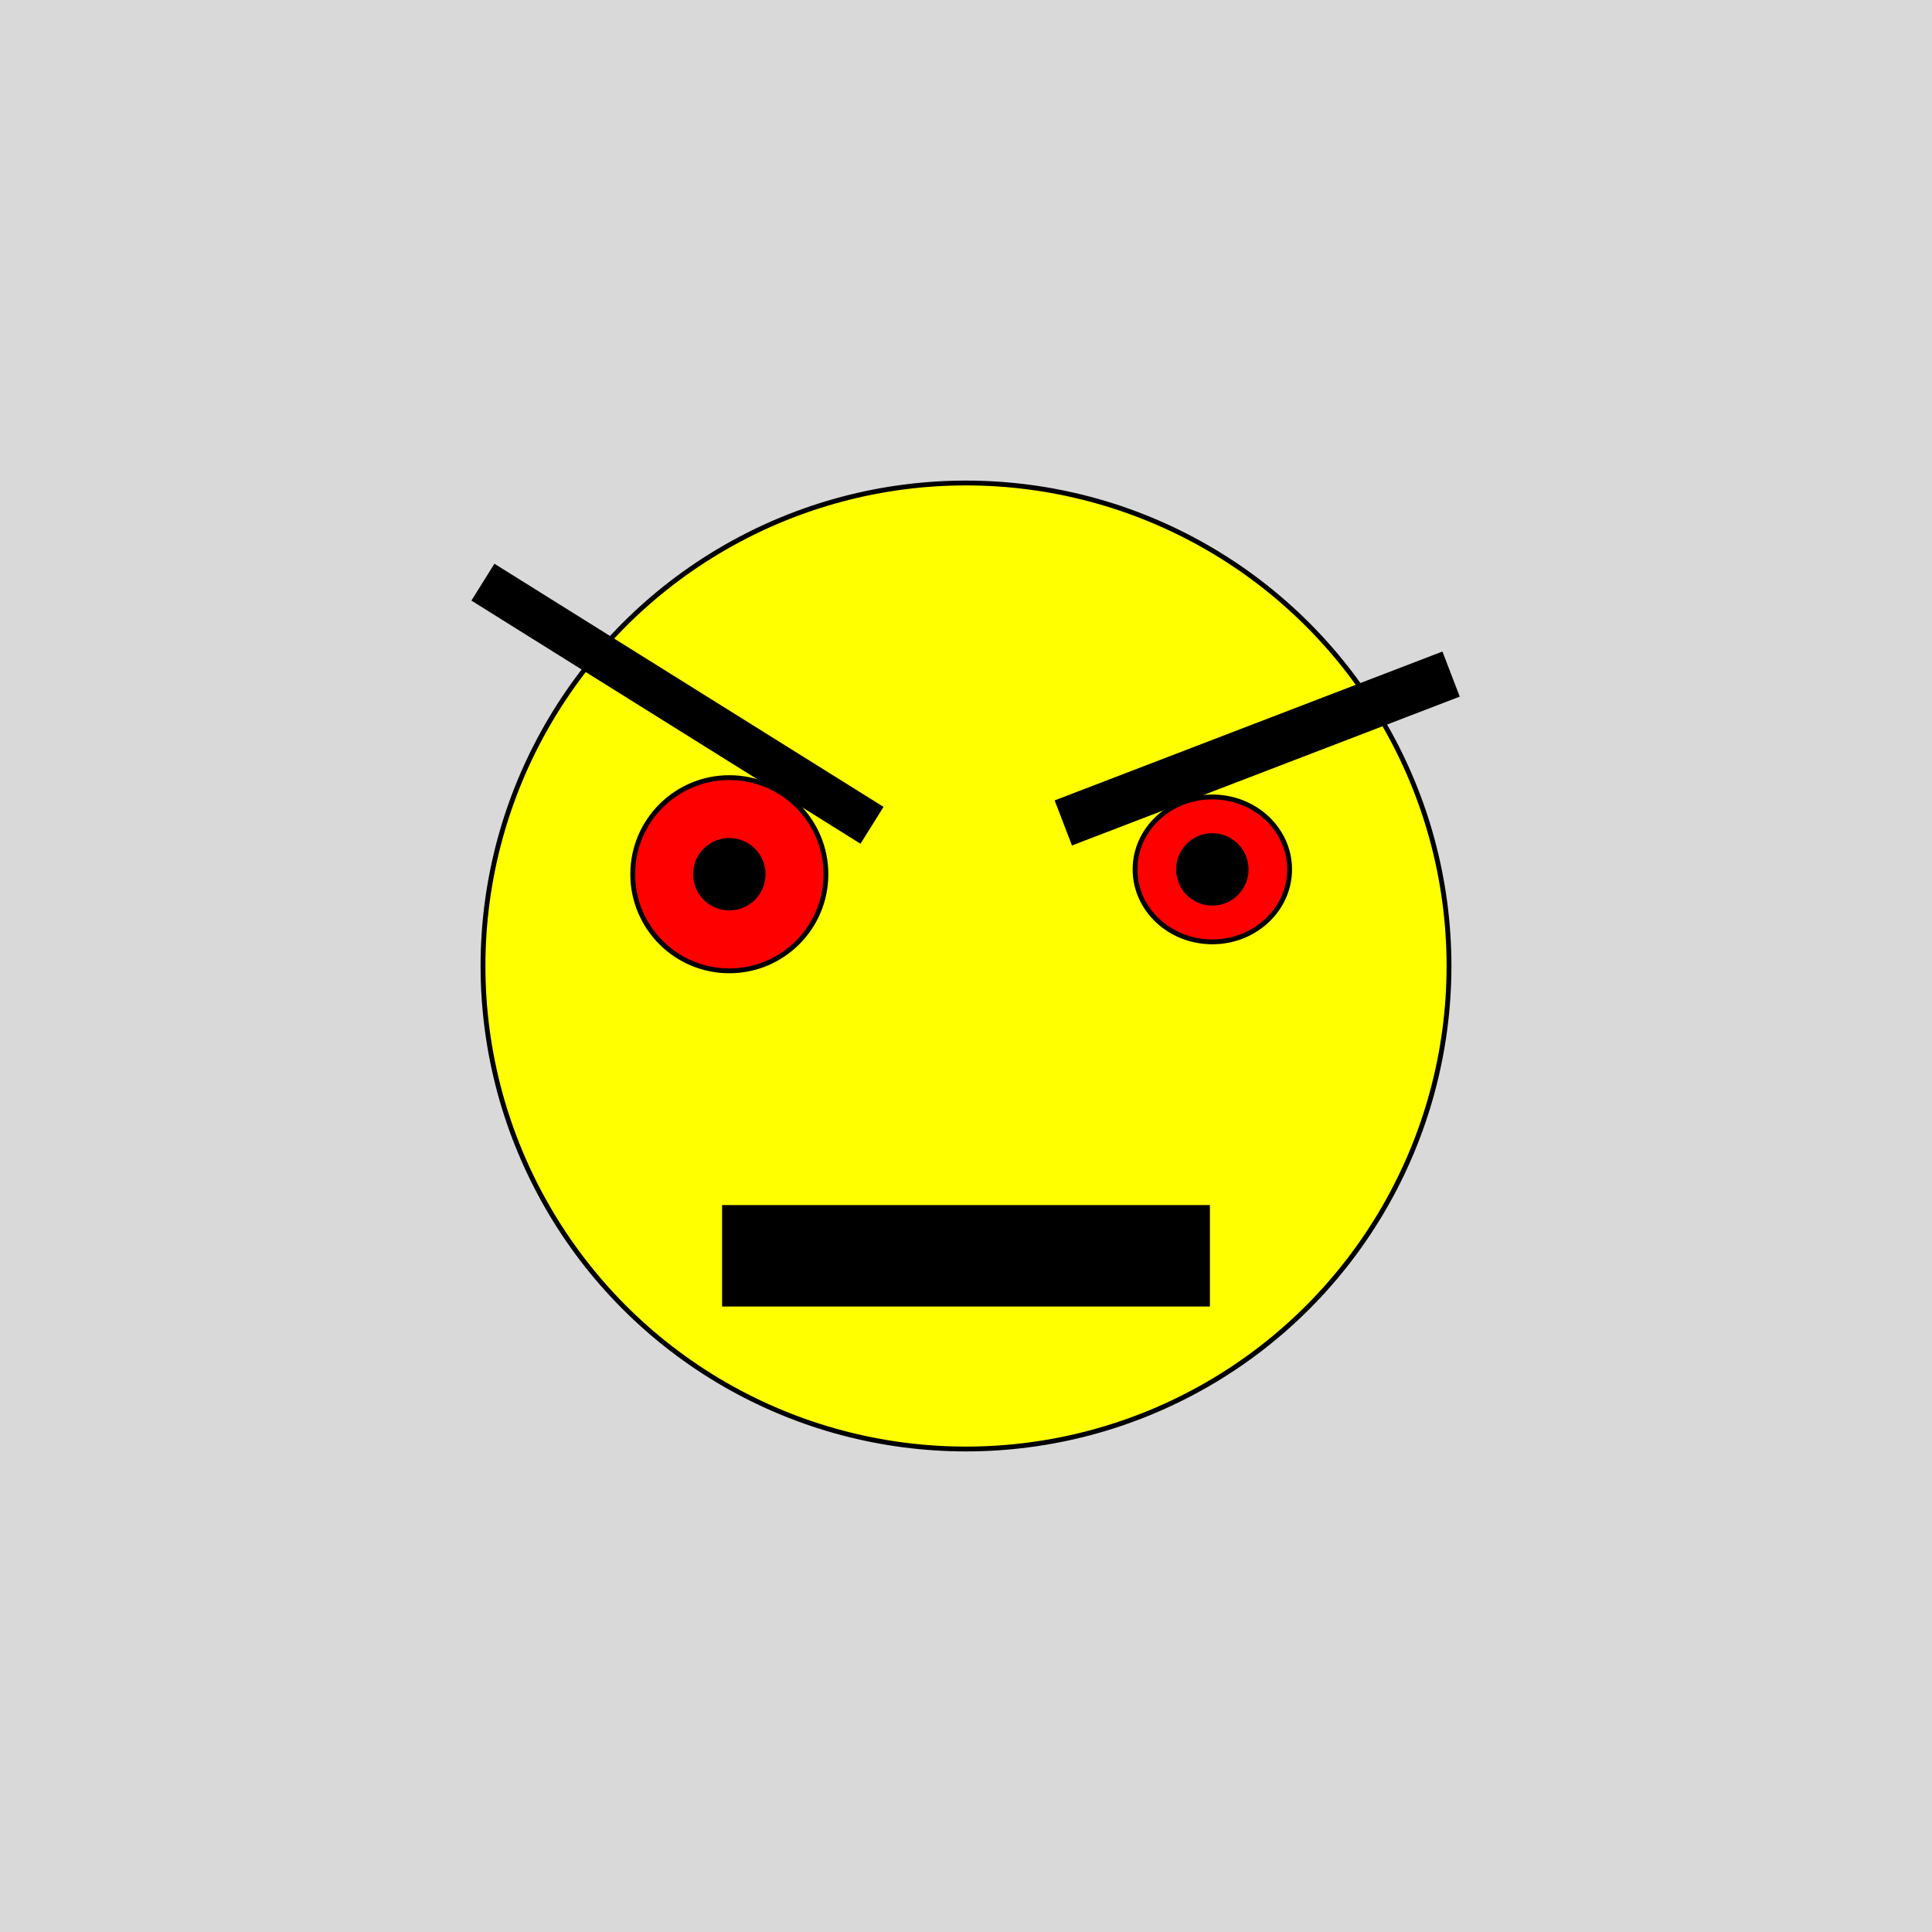 <?xml version="1.0"?>
<svg version="1.1" xmlns="http://www.w3.org/2000/svg" width="400" height="400" viewBox="0 0 400 400" stroke-width="1">
<rect x="0" y="0" width="400" height="400" fill="#333333" stroke="none"/>
<g id="background">
<rect id="c0" transform="translate(0, 0) rotate(0)" width="400" height="400" fill="rgb(217,217,217)" stroke="rgb(217,217,217)" ></rect>
</g>
<g id="smile">
<ellipse id="c1" transform="translate(200, 200) rotate(0)" rx="100" ry="100" fill="rgb(255,255,0)" stroke="#000000" ></ellipse>
<g id="mouth">
<rect id="c2" transform="translate(150, 250) rotate(0)" width="100" height="20" fill="rgb(0,0,0)" stroke="#000000" ></rect>
</g>
<g id="eyes">
<g id="eye-left">
<ellipse id="c5" transform="translate(151, 181) rotate(0)" rx="20" ry="20" fill="rgb(255,0,0)" stroke="#000000" ></ellipse>
<ellipse id="c6" transform="translate(151, 181) rotate(0)" rx="7" ry="7" fill="rgb(0,0,0)" stroke="#000000" ></ellipse>
<rect id="c4" transform="translate(178, 174) rotate(-148)" width="94" height="8" fill="rgb(0,0,0)" stroke="#000000" ></rect>
</g>
<g id="eye-right">
<ellipse id="c7" transform="translate(251, 180) rotate(0)" rx="16" ry="15" fill="rgb(255,0,0)" stroke="#000000" ></ellipse>
<ellipse id="c8" transform="translate(251, 180) rotate(0)" rx="7" ry="7" fill="rgb(0,0,0)" stroke="#000000" ></ellipse>
<rect id="c3" transform="translate(219, 166) rotate(-21)" width="85" height="9" fill="rgb(0,0,0)" stroke="#000000" ></rect>
</g>
</g>
</g>
</svg>
